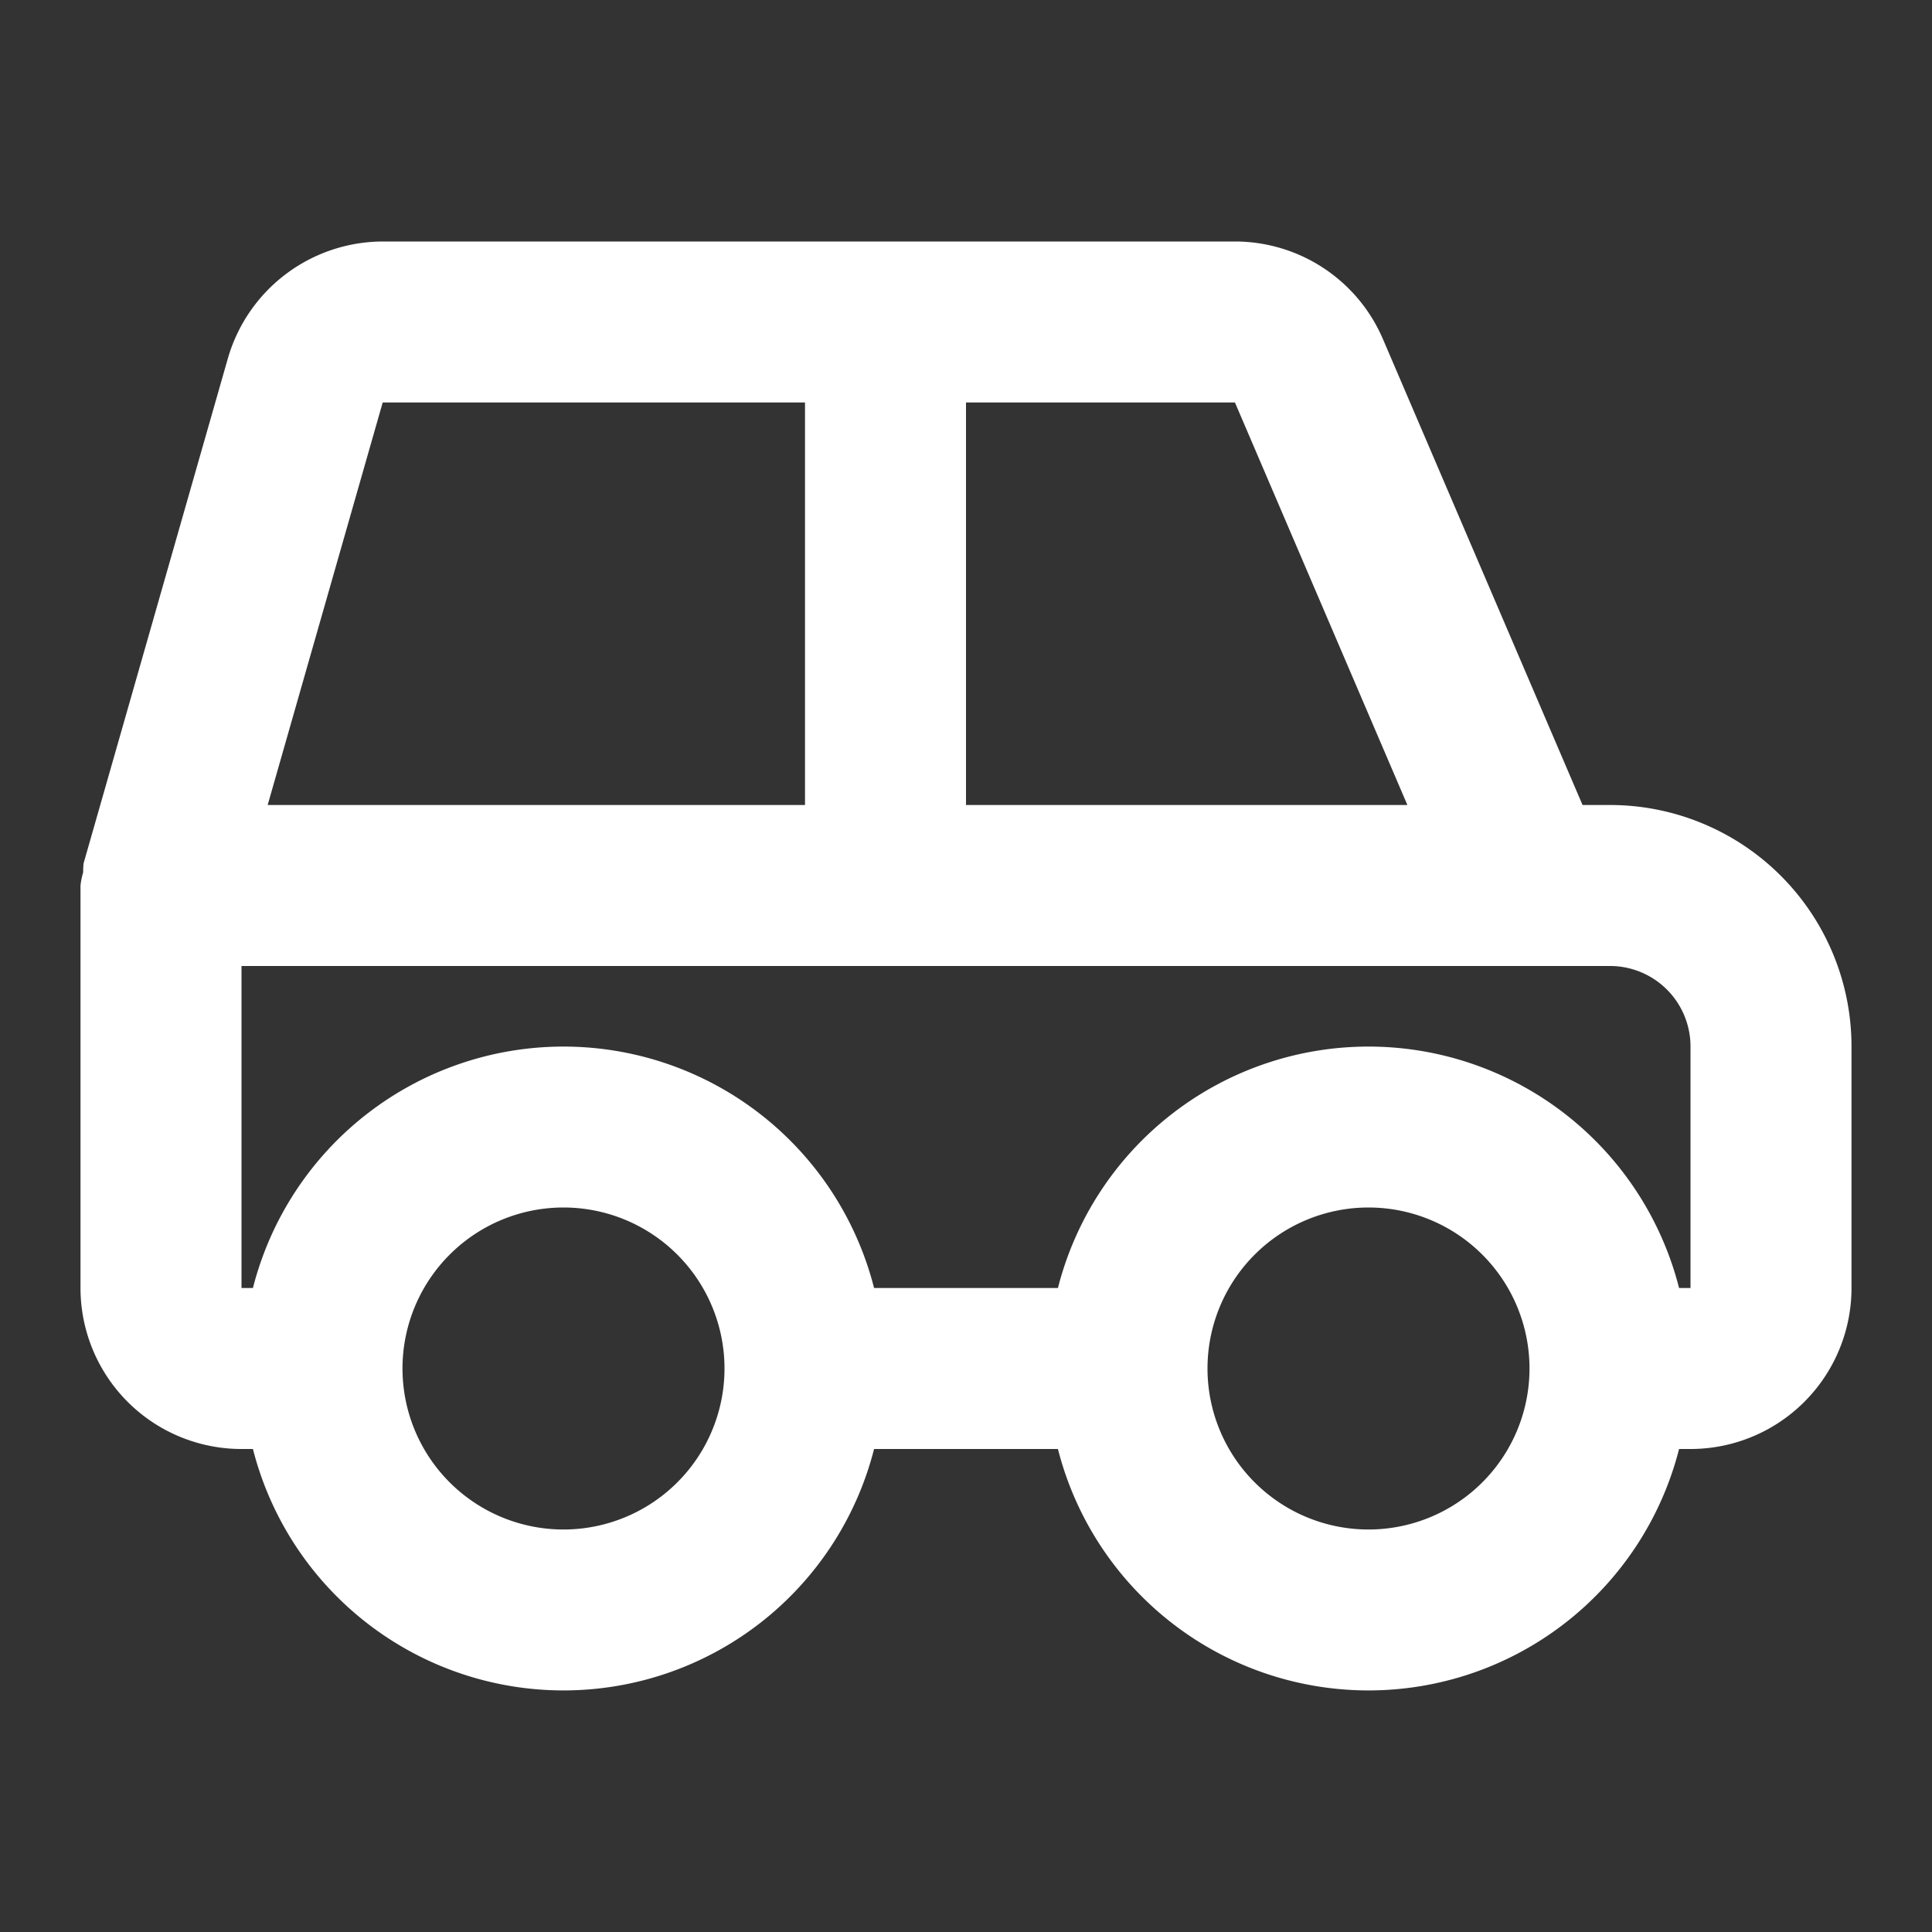 <!DOCTYPE svg PUBLIC "-//W3C//DTD SVG 1.1//EN" "http://www.w3.org/Graphics/SVG/1.1/DTD/svg11.dtd">
<!-- Uploaded to: SVG Repo, www.svgrepo.com, Transformed by: SVG Repo Mixer Tools -->
<svg fill="#ffffff" width="800px" height="800px" viewBox="0 0 24 24" xmlns="http://www.w3.org/2000/svg">
<rect x="0" y="0" width="24" height="24" fill="#333333" stroke="none"/>
<g id="SVGRepo_bgCarrier" stroke-width="0"/>
<g id="SVGRepo_tracerCarrier" stroke-linecap="round" stroke-linejoin="round"/>
<g id="SVGRepo_iconCarrier">
<path d="M20,10h-.341L17.18,4.214A2,2,0,0,0,15.341,3H4.754A2.008,2.008,0,0,0,2.831,4.451L1.038,10.726a1.019,1.019,0,0,0-.005.111A.889.889,0,0,0,1,11v5a2,2,0,0,0,2,2h.142a3.981,3.981,0,0,0,7.716,0h2.284a3.981,3.981,0,0,0,7.716,0H21a2,2,0,0,0,2-2V13A3,3,0,0,0,20,10ZM12,5h3.341l2.142,5H12ZM4.754,5H10v5H3.325ZM7,19a2,2,0,1,1,2-2A2,2,0,0,1,7,19Zm10,0a2,2,0,1,1,2-2A2,2,0,0,1,17,19Zm4-3h-.142a3.981,3.981,0,0,0-7.716,0H10.858a3.981,3.981,0,0,0-7.716,0H3V12H20a1,1,0,0,1,1,1Z"/>
</g>
</svg>